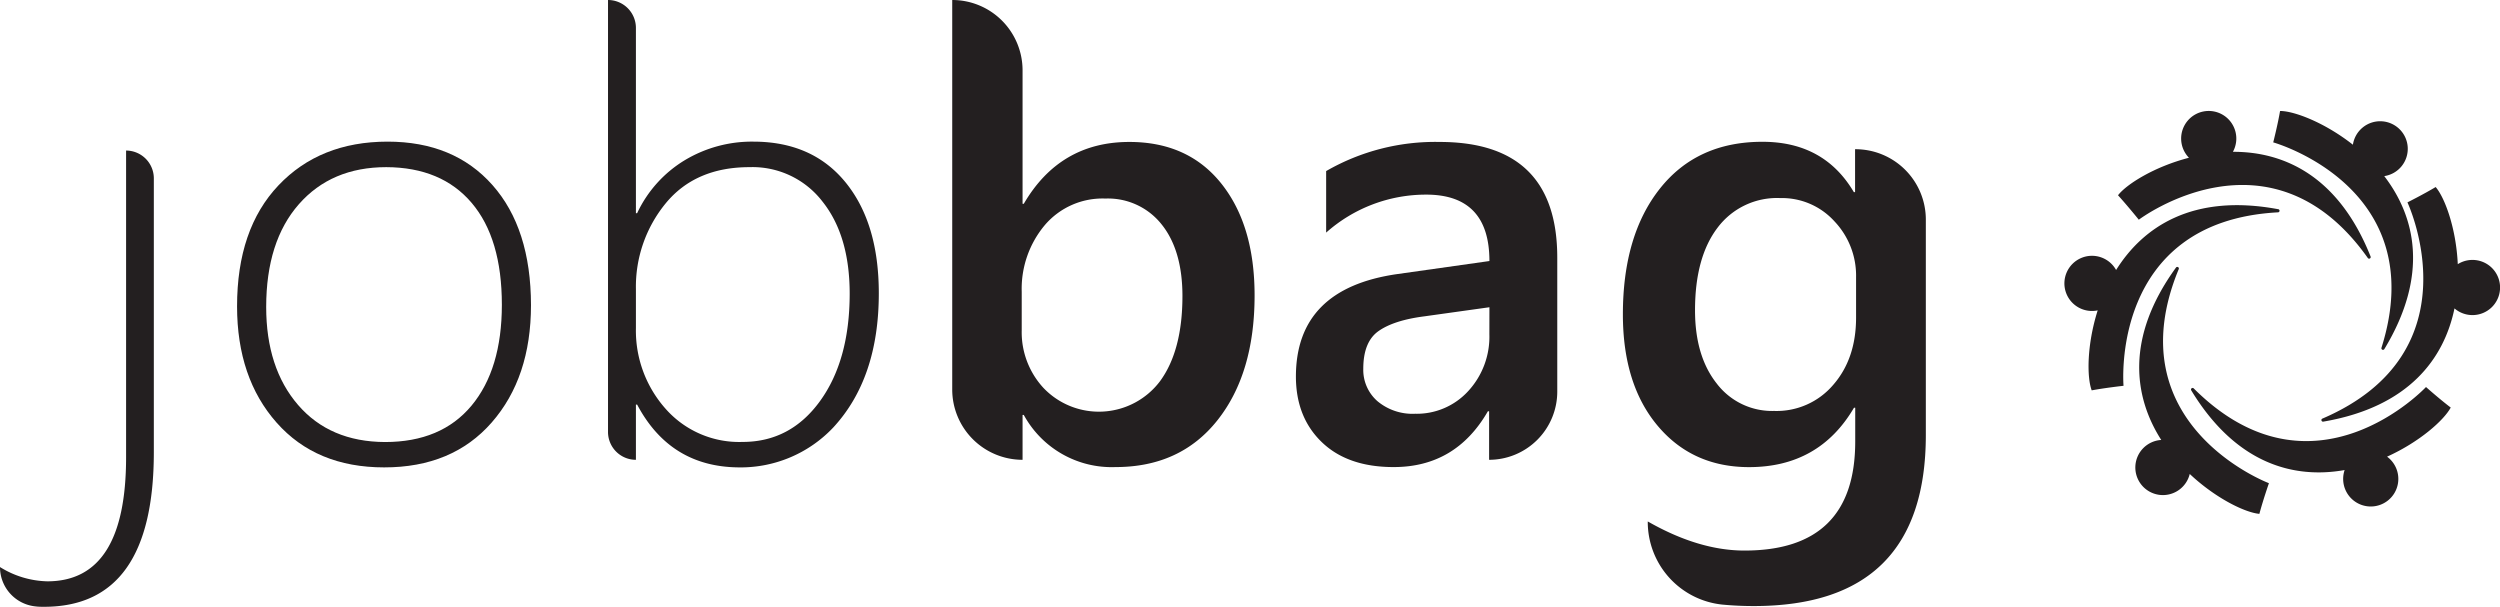 <svg xmlns="http://www.w3.org/2000/svg" viewBox="0 0 471.29 114.39"><defs><style>.cls-1{fill:#231f20;}</style></defs><title>Asset 5</title><g id="Layer_2" data-name="Layer 2"><g id="Layer_1-2" data-name="Layer 1"><path class="cls-1" d="M72.42,88.11q-12.81,0-20.27-8.43T44.69,57.75q0-14.58,7.81-22.81T73.05,26.7q12.53,0,19.78,8.18t7.27,22.64q0,13.66-7.41,22.13T72.42,88.11Zm.4-56.6q-10.35,0-16.49,7T50.18,57.86q0,11.51,6,18.47t16.41,7q10.59,0,16.3-6.86t5.72-19q0-12.52-5.69-19.22T72.82,31.51Z"/><path class="cls-1" d="M120.11,76.27h-.23V86.68h0a5.25,5.25,0,0,1-5.26-5.26V0h0a5.27,5.27,0,0,1,5.26,5.26V40.19h.23a23.13,23.13,0,0,1,9-10A24.57,24.57,0,0,1,142,26.7q11.15,0,17.41,7.69t6.26,20.9q0,16-8.57,25.28a24,24,0,0,1-17.86,7.54Q126.32,88,120.11,76.27Zm-.23-21.78v7.38A22.17,22.17,0,0,0,125.42,77,18.49,18.49,0,0,0,140,83.31q9,0,14.58-7.69t5.6-20.22q0-11-5.15-17.43a16.64,16.64,0,0,0-13.72-6.46q-10.23,0-15.84,6.85A24.78,24.78,0,0,0,119.88,54.49Z"/><path class="cls-1" d="M193,78.22h-.23v8.46h0a13.26,13.26,0,0,1-13.26-13.26V0h0a13.26,13.26,0,0,1,13.26,13.26V38.42H193q6.81-11.66,19.9-11.66,11.09,0,17.35,7.86t6.26,21.07q0,14.7-7,23.53t-19.21,8.83A18.87,18.87,0,0,1,193,78.22ZM192.61,55v7.26a15.46,15.46,0,0,0,4.09,10.86,14.43,14.43,0,0,0,22-1.28q4.2-5.75,4.21-16,0-8.64-3.92-13.53a12.9,12.9,0,0,0-10.61-4.88,14.29,14.29,0,0,0-11.41,5A18.67,18.67,0,0,0,192.61,55Z"/><path class="cls-1" d="M280.72,86.68h0V77.53h-.23q-6.06,10.53-17.78,10.52-8.64,0-13.52-4.69T244.3,71q0-16.59,19.09-19.33l17.39-2.46q0-12.51-11.9-12.52A28.29,28.29,0,0,0,250,43.85V32.25a41.18,41.18,0,0,1,21.39-5.49q22.19,0,22.18,21.84V73.82A12.86,12.86,0,0,1,280.72,86.68Zm.06-28.76-12.3,1.72c-3.81.49-6.68,1.42-8.6,2.77S257,66.13,257,69.53a7.83,7.83,0,0,0,2.66,6.09A10.31,10.31,0,0,0,266.77,78a13.13,13.13,0,0,0,10-4.26,15.1,15.1,0,0,0,4-10.72Z"/><path class="cls-1" d="M363.05,82q0,32.25-32.42,32.25-3.09,0-6-.28a15.67,15.67,0,0,1-14-15.67h0q9.6,5.49,18.24,5.49,20.86,0,20.87-20.53v-6.4h-.23q-6.57,11.2-19.78,11.2-10.69,0-17.24-7.8t-6.55-21q0-14.92,7-23.73t19.33-8.8q11.61,0,17.21,9.49h.23V28.13h0A13.27,13.27,0,0,1,363.05,41.4ZM349.9,59.87V52.26a14.88,14.88,0,0,0-4.09-10.55,13.35,13.35,0,0,0-10.2-4.37,14,14,0,0,0-11.81,5.57q-4.26,5.58-4.26,15.58,0,8.64,4.09,13.81a13.12,13.12,0,0,0,10.83,5.17,14,14,0,0,0,11.15-4.94C348.48,69.23,349.9,65,349.9,59.87Z"/><path class="cls-1" d="M29,85.24q0,29.15-20.69,29.15c-.55,0-1.11,0-1.67-.08A7.44,7.44,0,0,1,0,106.9H0a17.59,17.59,0,0,0,8.92,2.69q14.85,0,14.85-23.38V28.38h0A5.25,5.25,0,0,1,29,33.63Z"/><path class="cls-1" d="M449.47,33.2a5.2,5.2,0,1,0-5.91-5.92c-5.33-4.19-11.08-6.36-13.73-6.36-.45,2.63-1.29,5.92-1.29,5.92s30,8.4,20.4,38.74a.3.3,0,0,0,.54.24C458,51.76,455.29,40.78,449.47,33.2Z"/><path class="cls-1" d="M462.71,58.14a5.2,5.2,0,1,0,.62-8.34c-.31-6.77-2.44-12.54-4.17-14.54-2.28,1.37-5.32,2.89-5.32,2.89s13.24,28.17-16,40.75a.3.3,0,0,0,.17.58C454.21,76.7,460.77,67.5,462.71,58.14Z"/><path class="cls-1" d="M442,88.61a5.2,5.2,0,1,0,8-2.52c6.18-2.8,10.75-6.91,12-9.26-2.12-1.61-4.66-3.87-4.66-3.87s-21.26,22.75-43.78.27a.3.3,0,0,0-.47.37C421.61,87.6,432.58,90.29,442,88.61Z"/><path class="cls-1" d="M407.43,82.94a5.2,5.2,0,1,0,5.37,6.41c4.94,4.64,10.49,7.29,13.13,7.52.68-2.57,1.8-5.78,1.8-5.78s-29.14-11-17-40.36a.3.3,0,0,0-.52-.29C400.58,63.72,402.29,74.89,407.43,82.94Z"/><path class="cls-1" d="M398.92,50.9a5.2,5.2,0,1,0-3.47,7.61c-2.05,6.46-2.06,12.61-1.13,15.08,2.61-.49,6-.86,6-.86s-2.66-31,29.11-32.7a.3.3,0,0,0,0-.6C413.31,36.44,404,42.79,398.92,50.9Z"/><path class="cls-1" d="M420.94,28.62a5.2,5.2,0,1,0-8.29,1.12c-6.56,1.7-11.77,5-13.37,7.07,1.81,2,3.92,4.61,3.92,4.61S428,22.66,446.38,48.65a.3.3,0,0,0,.52-.28C440.84,33.11,430.49,28.58,420.94,28.62Z"/></g></g></svg>